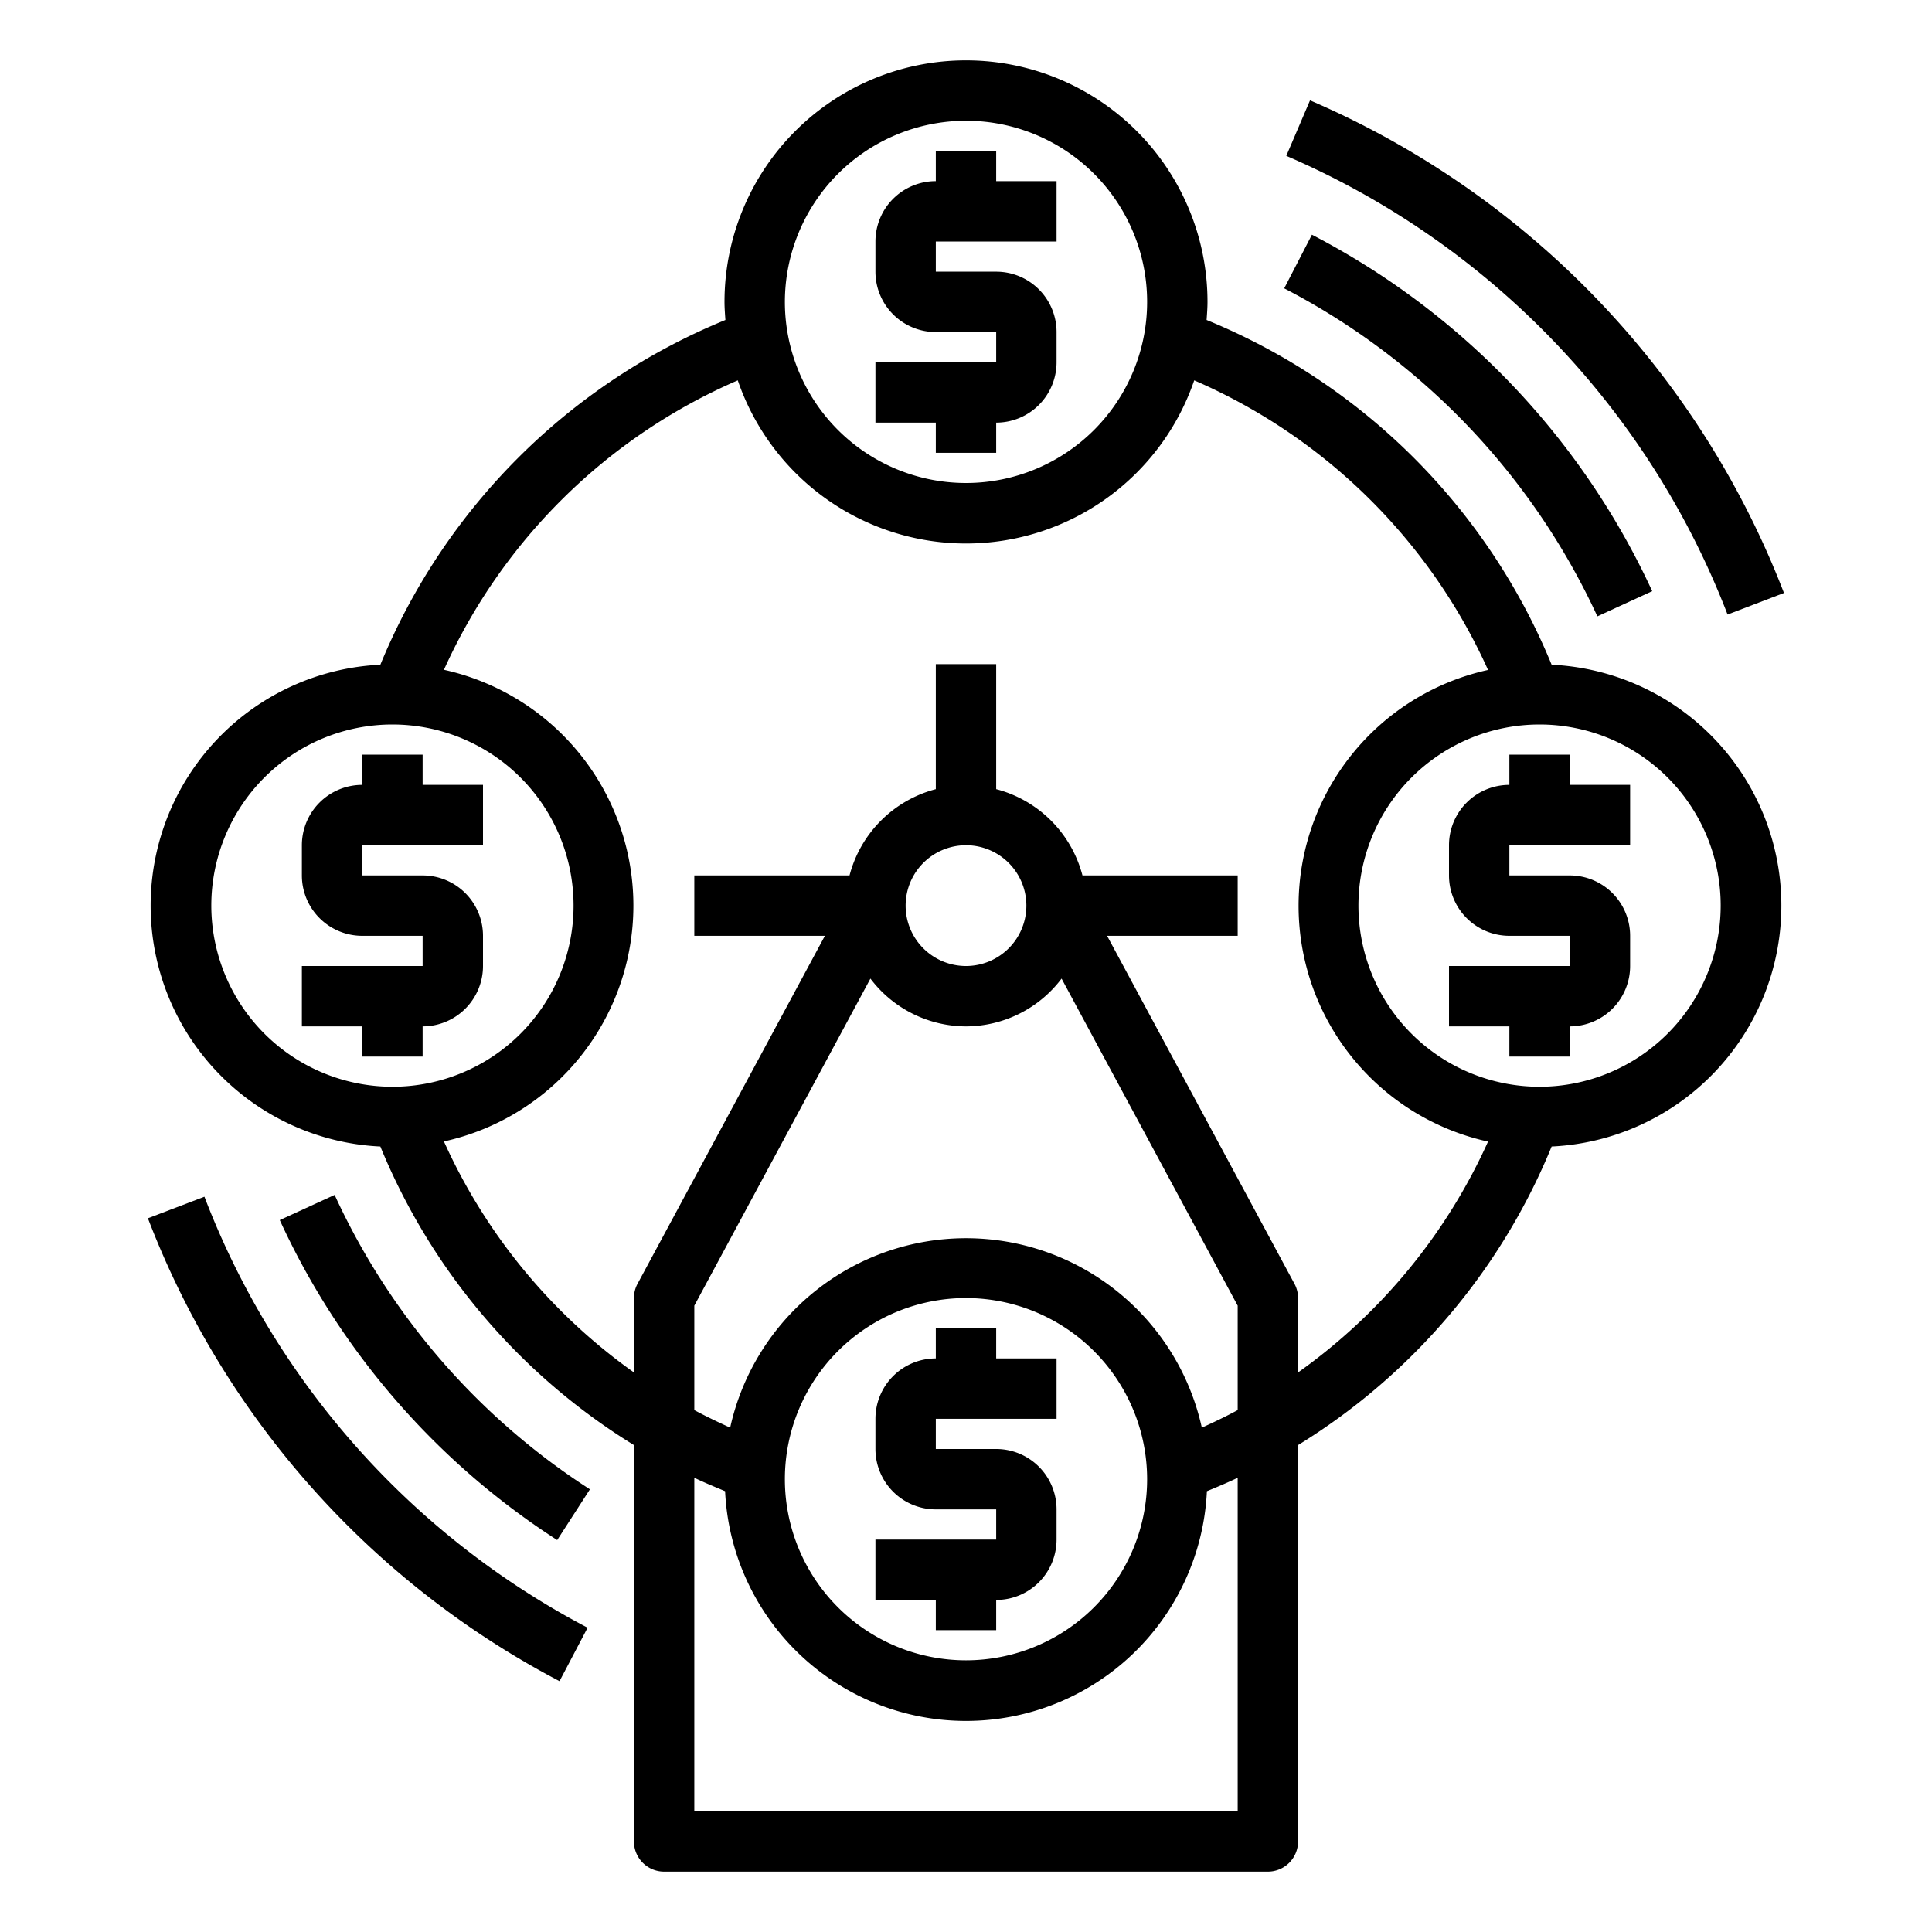 <svg xmlns="http://www.w3.org/2000/svg" viewBox="0 0 64 64" x="0px" y="0px"><g><path d="M31,15h2V14a2,2,0,0,0,2-2V11a2,2,0,0,0-2-2H31V8h4V6H33V5H31V6a2,2,0,0,0-2,2V9a2,2,0,0,0,2,2h2v1H29v2h2Z"></path><path d="M33,44H31v1a2,2,0,0,0-2,2v1a2,2,0,0,0,2,2h2v1H29v2h2v1h2V53a2,2,0,0,0,2-2V50a2,2,0,0,0-2-2H31V47h4V45H33Z"></path><path d="M51.4,22.02A20.922,20.922,0,0,0,39.97,10.6c.014-.2.03-.4.03-.6a8,8,0,0,0-16,0c0,.2.016.4.03.6A20.922,20.922,0,0,0,12.6,22.02a7.989,7.989,0,0,0,0,15.96A20.912,20.912,0,0,0,21,47.87V61a1,1,0,0,0,1,1H42a1,1,0,0,0,1-1V47.87a20.912,20.912,0,0,0,8.4-9.89,7.989,7.989,0,0,0,0-15.96ZM32,4a6,6,0,1,1-6,6A6.006,6.006,0,0,1,32,4ZM7,30a6,6,0,1,1,6,6A6.006,6.006,0,0,1,7,30ZM41,60H23V48.954c.334.159.676.3,1.02.444a7.989,7.989,0,0,0,15.96,0c.344-.141.686-.285,1.02-.444ZM32,34a3.981,3.981,0,0,0,3.166-1.583L41,43.252v3.46c-.387.208-.784.4-1.188.581a8,8,0,0,0-15.624,0c-.4-.182-.8-.373-1.188-.581v-3.46l5.834-10.835A3.981,3.981,0,0,0,32,34Zm0-6a2,2,0,1,1-2,2A2,2,0,0,1,32,28Zm6,21a6,6,0,1,1-6-6A6.006,6.006,0,0,1,38,49Zm5-3.536V43a.99.99,0,0,0-.12-.474L36.674,31H41V29H35.858A4,4,0,0,0,33,26.142V22H31v4.142A4,4,0,0,0,28.142,29H23v2h4.326L21.12,42.526A.99.99,0,0,0,21,43v2.464a18.907,18.907,0,0,1-6.294-7.652,8,8,0,0,0,0-15.624A18.919,18.919,0,0,1,24.44,12.6a7.99,7.99,0,0,0,15.12,0,18.919,18.919,0,0,1,9.733,9.593,8,8,0,0,0,0,15.624A18.907,18.907,0,0,1,43,45.464ZM51,36a6,6,0,1,1,6-6A6.006,6.006,0,0,1,51,36Z"></path><path d="M52,25H50v1a2,2,0,0,0-2,2v1a2,2,0,0,0,2,2h2v1H48v2h2v1h2V34a2,2,0,0,0,2-2V31a2,2,0,0,0-2-2H50V28h4V26H52Z"></path><path d="M14,35V34a2,2,0,0,0,2-2V31a2,2,0,0,0-2-2H12V28h4V26H14V25H12v1a2,2,0,0,0-2,2v1a2,2,0,0,0,2,2h2v1H10v2h2v1Z"></path><path d="M52.915,20.417l1.817-.834A25.168,25.168,0,0,0,43.459,7.775l-.918,1.777A23.158,23.158,0,0,1,52.915,20.417Z"></path><path d="M57.228,20.357l1.868-.714a29.183,29.183,0,0,0-15.7-16.319l-.786,1.839A27.171,27.171,0,0,1,57.228,20.357Z"></path><path d="M11.085,39.583l-1.817.834a25.024,25.024,0,0,0,9.19,10.6l1.084-1.681A23.019,23.019,0,0,1,11.085,39.583Z"></path><path d="M6.772,39.643,4.9,40.357A29.033,29.033,0,0,0,18.535,55.691l.93-1.771A27.031,27.031,0,0,1,6.772,39.643Z"></path></g></svg>